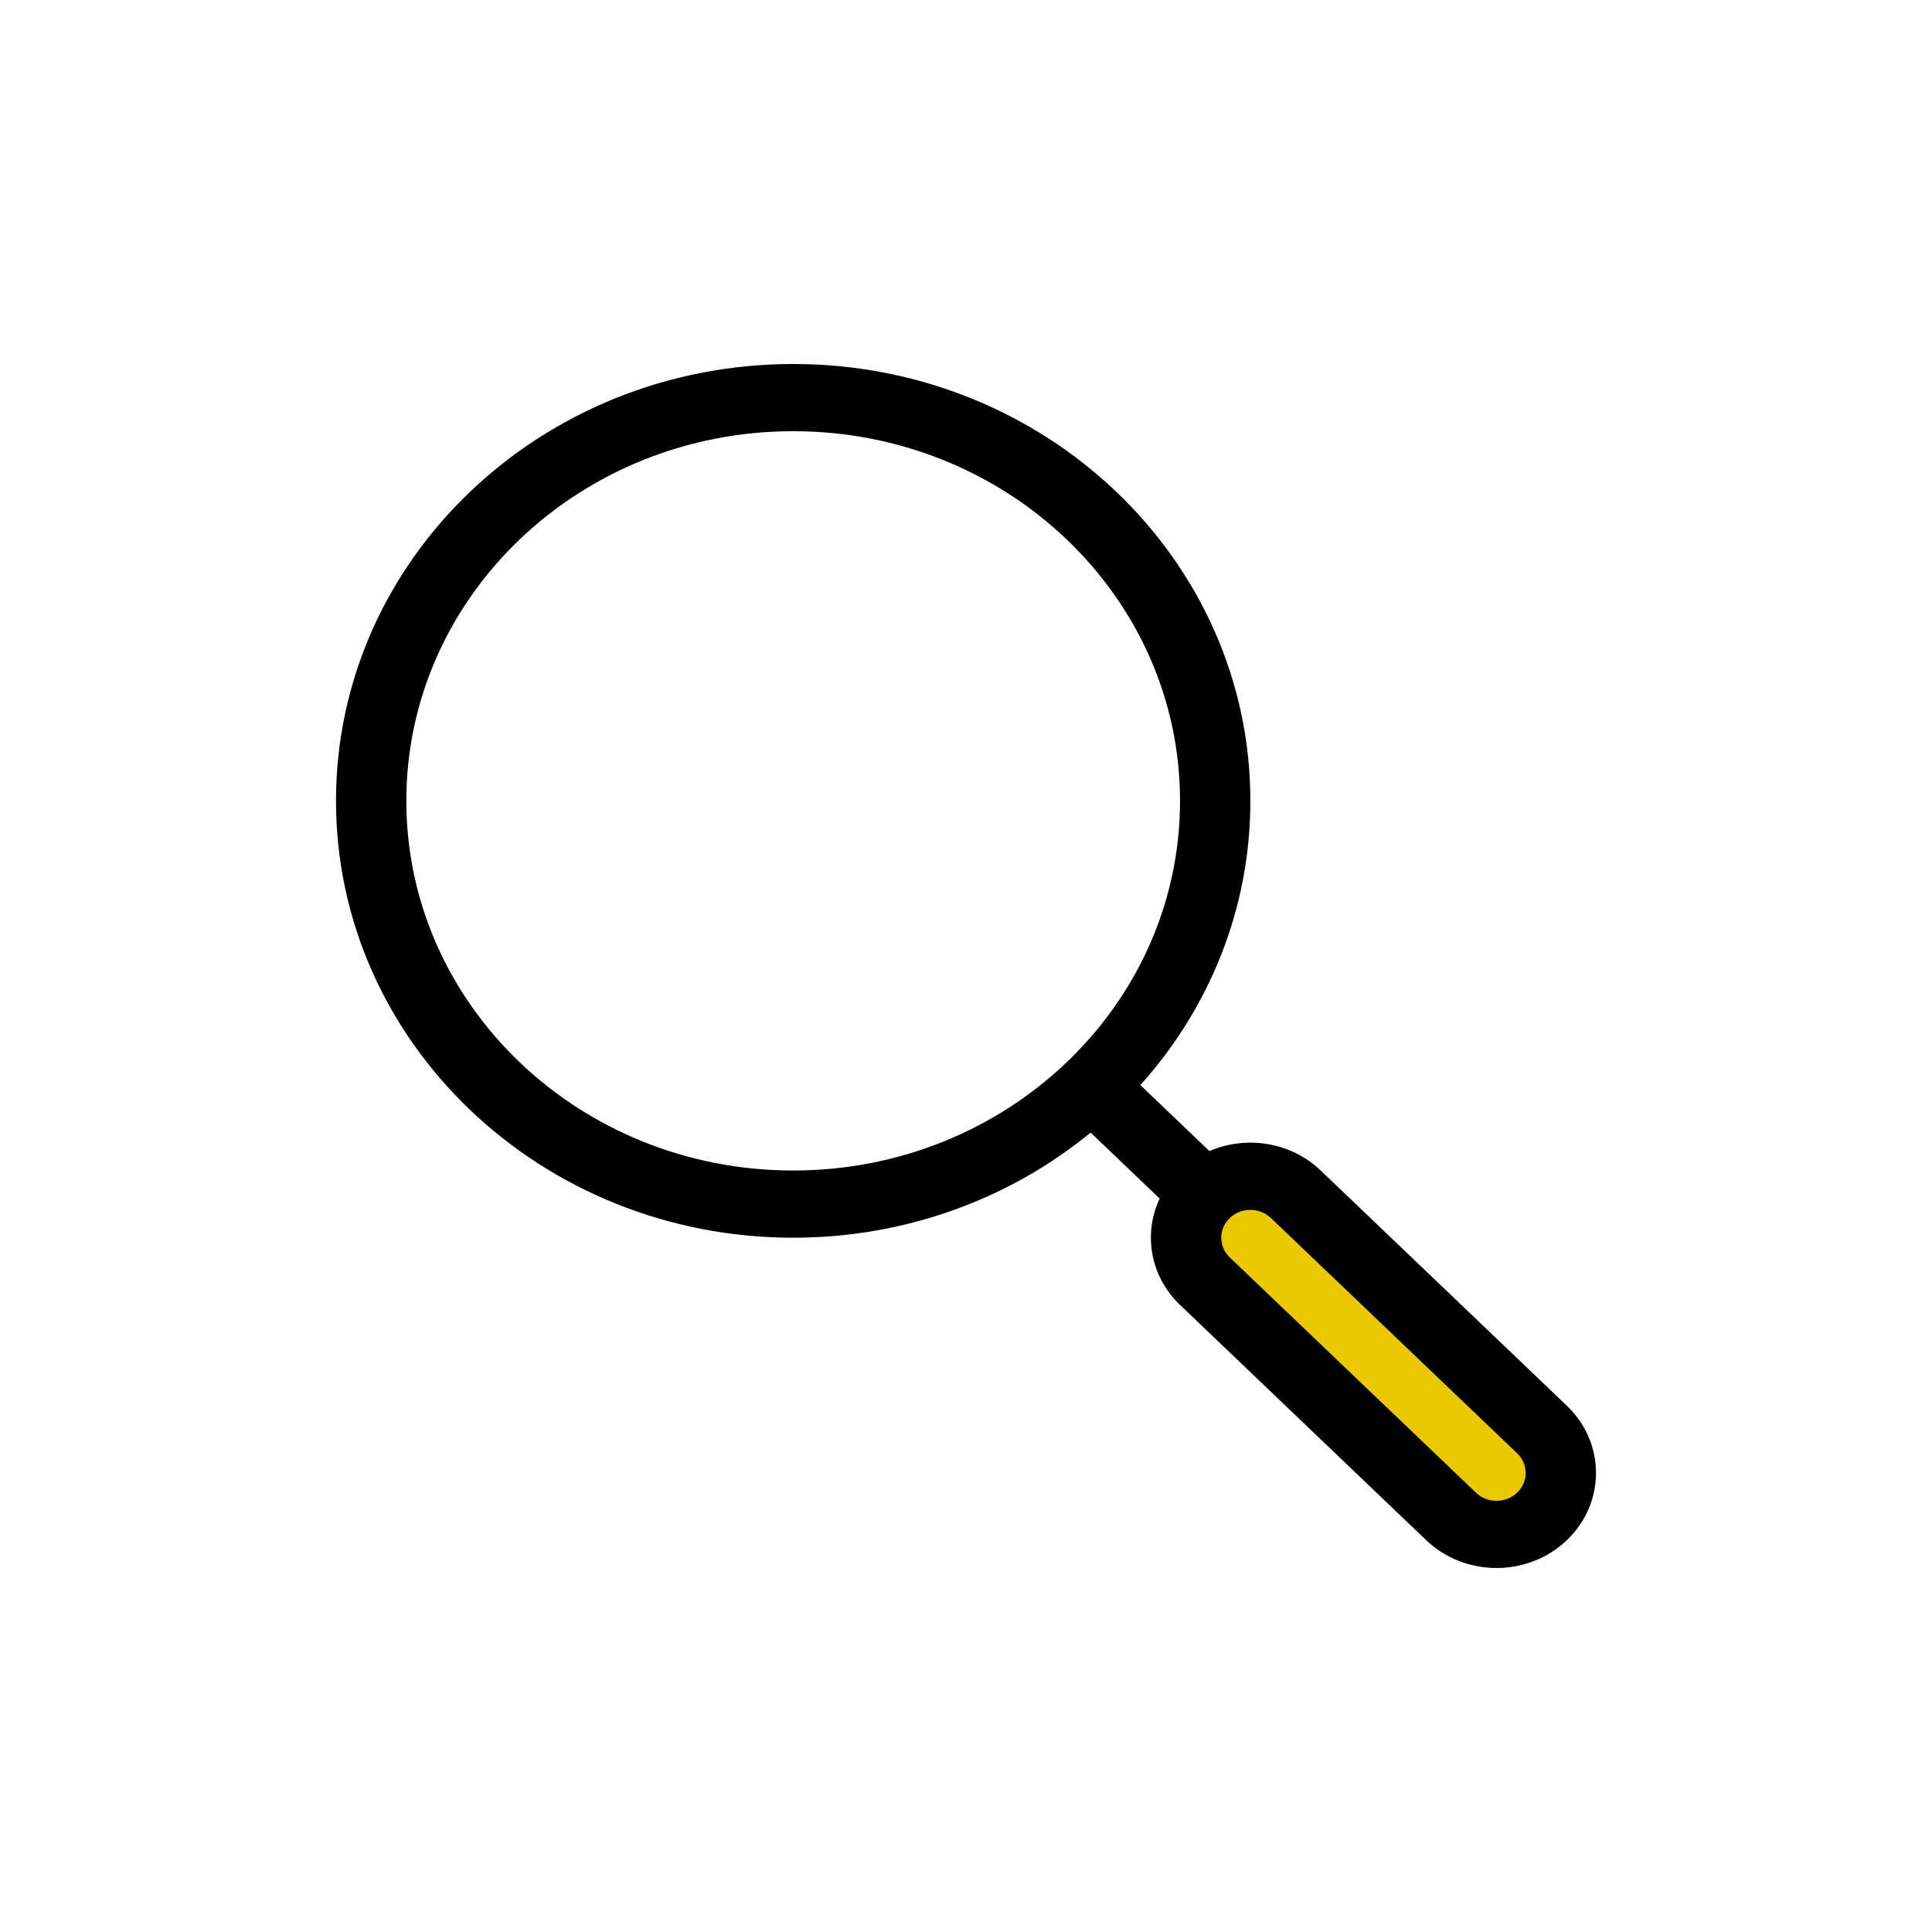 <svg width="69" height="69" viewBox="0 0 69 69" fill="none" xmlns="http://www.w3.org/2000/svg">
<rect x="42" y="44.121" width="3.41" height="15.242" transform="rotate(-45 42 44.121)" fill="#EBC900"/>
<path fill-rule="evenodd" clip-rule="evenodd" d="M40.727 38.753C43.176 36.025 44.656 32.478 44.656 28.602C44.656 19.985 37.346 13 28.328 13C19.31 13 12 19.985 12 28.602C12 37.219 19.31 44.204 28.328 44.204C32.384 44.204 36.096 42.791 38.951 40.45L41.417 42.807C40.827 44.056 41.069 45.578 42.144 46.604L50.935 55.006C52.323 56.331 54.572 56.331 55.959 55.006C57.347 53.68 57.347 51.531 55.959 50.205L47.168 41.804C46.093 40.777 44.501 40.545 43.193 41.11L40.727 38.753ZM42.144 28.602C42.144 35.893 35.958 41.804 28.328 41.804C20.698 41.804 14.512 35.893 14.512 28.602C14.512 21.311 20.698 15.4 28.328 15.4C35.958 15.4 42.144 21.311 42.144 28.602ZM54.183 51.902L45.391 43.501C44.985 43.113 44.326 43.113 43.92 43.501C43.514 43.889 43.514 44.519 43.92 44.907L52.712 53.309C53.118 53.697 53.777 53.697 54.183 53.309C54.59 52.92 54.59 52.291 54.183 51.902Z" fill="black"/>
</svg>
